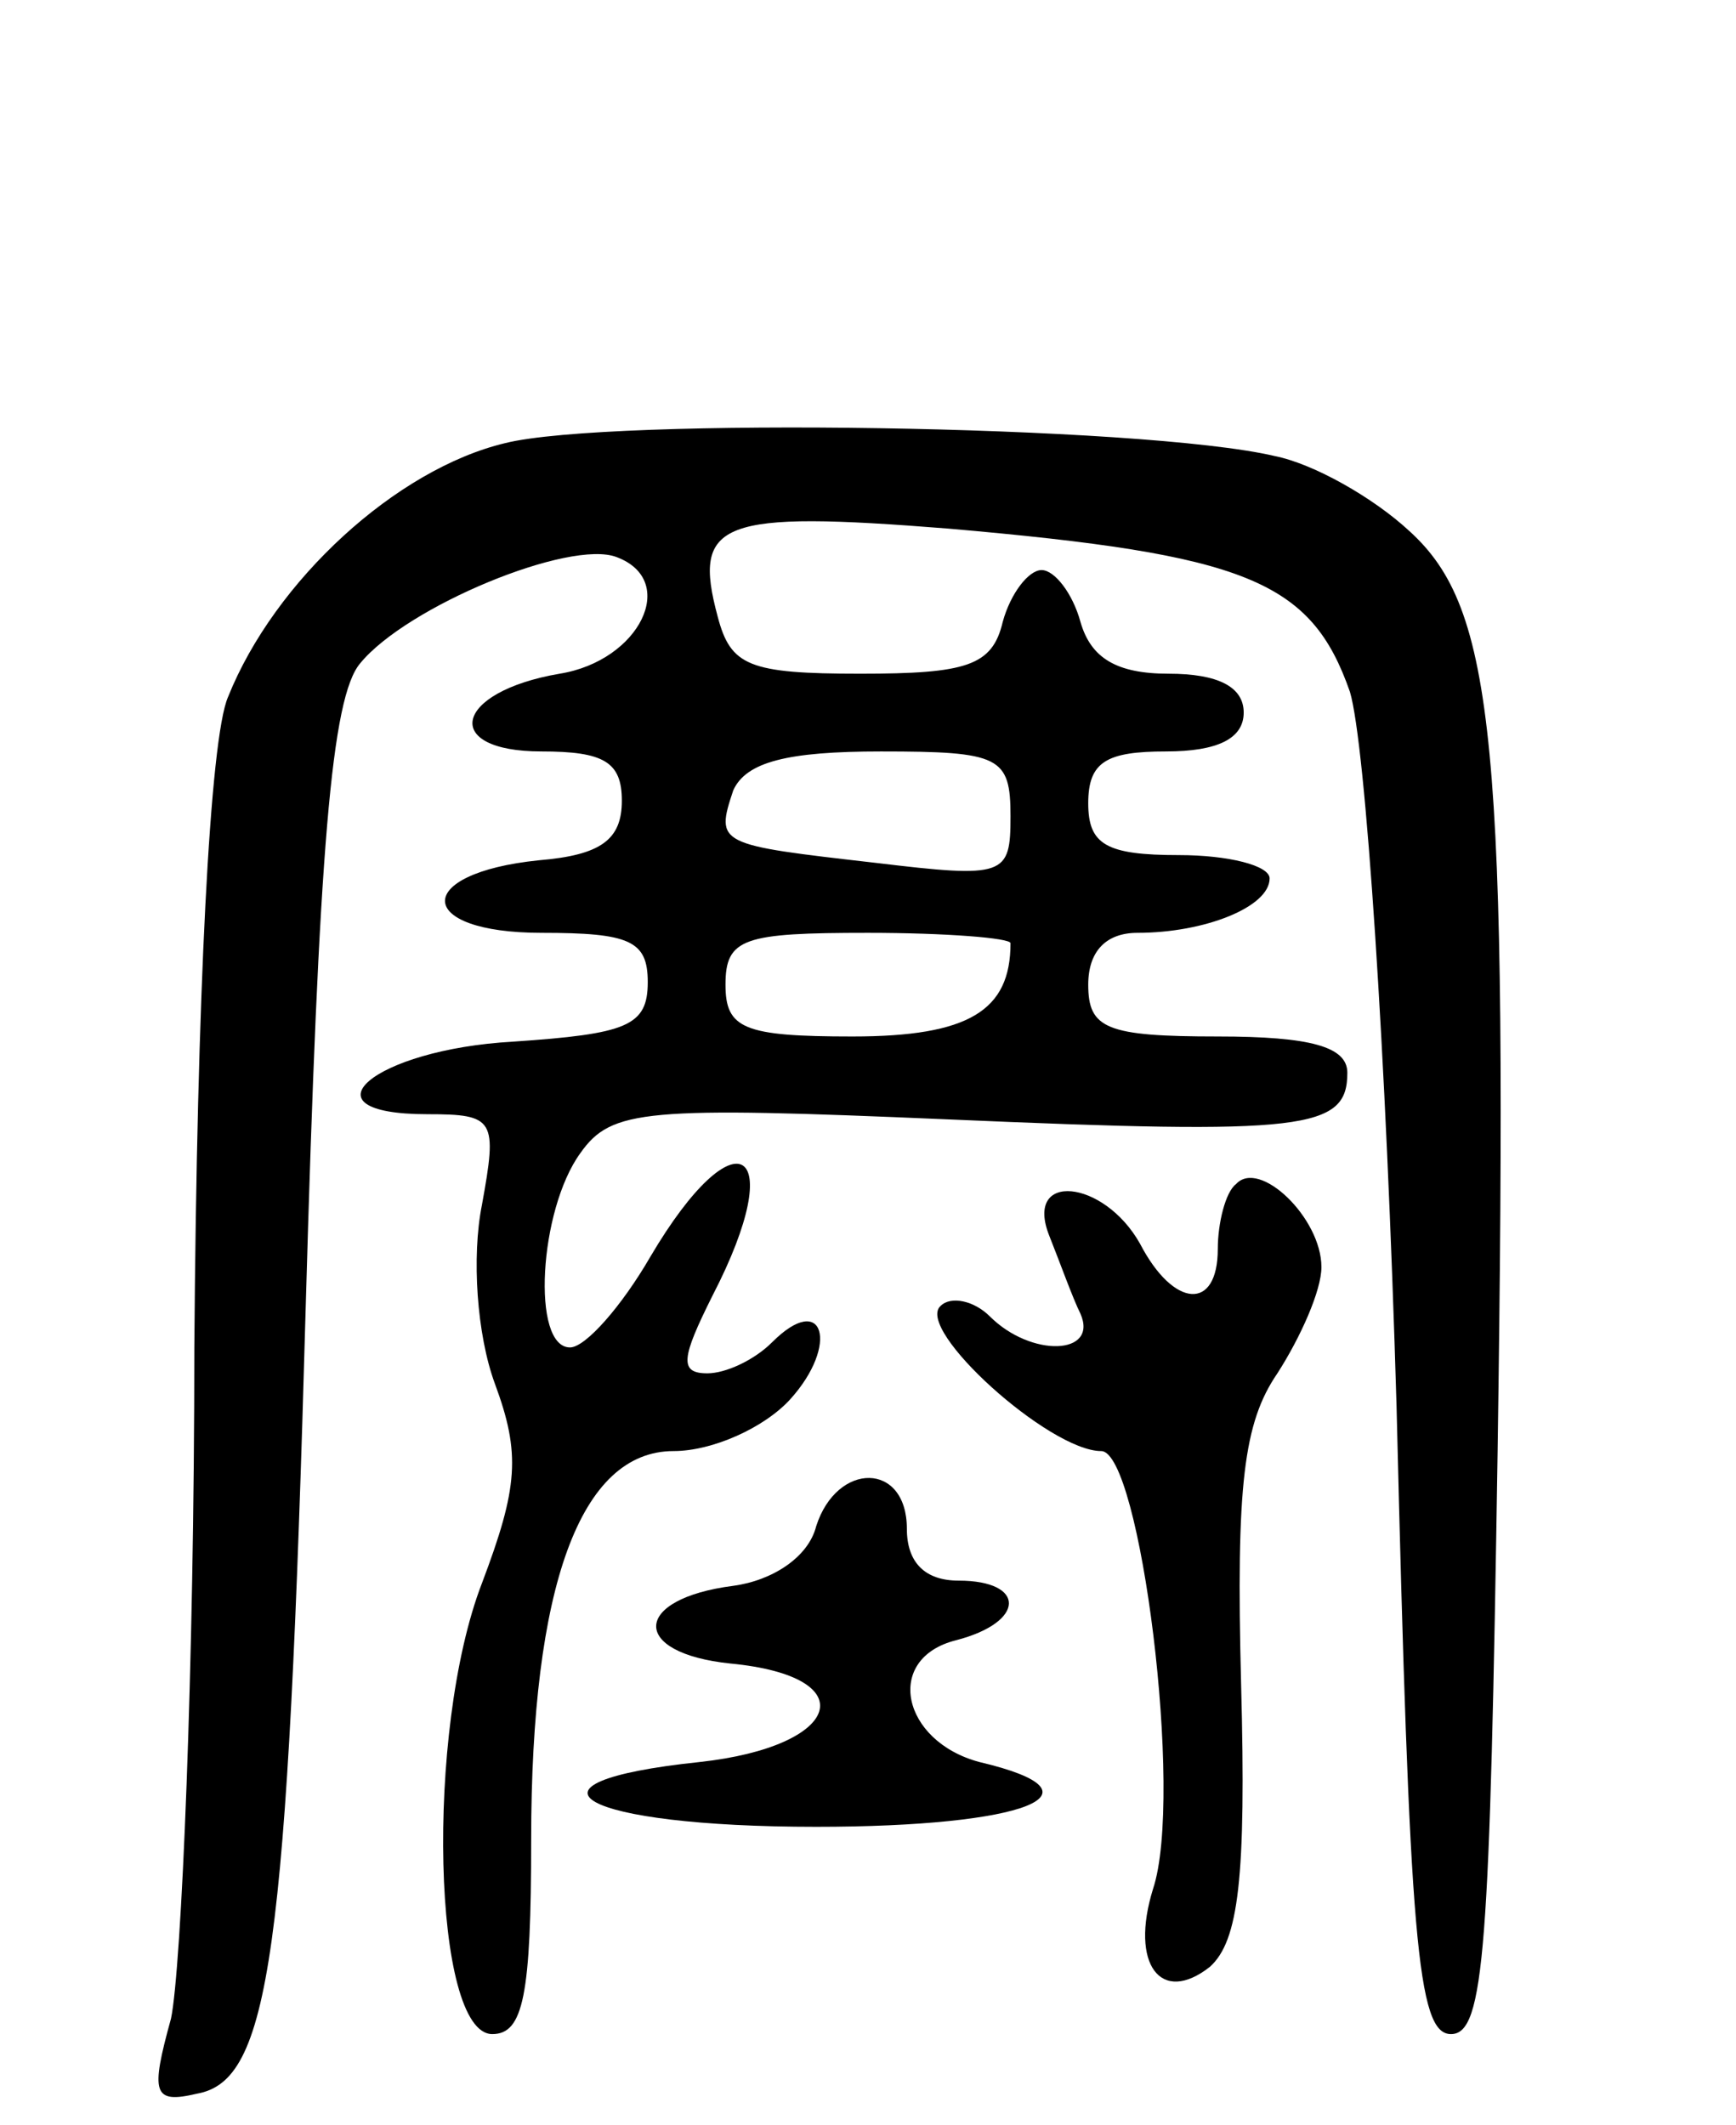 <svg version="1.0" xmlns="http://www.w3.org/2000/svg"
 width="67pt" height="82pt" viewBox="0 0 67 82"
 preserveAspectRatio="xMidYMid meet">
<g transform="translate(0,82) scale(0.1,-0.1)"
fill="#000000" stroke="none">
<path d="M195 649 c-42 -10 -89 -53 -107 -98 -7 -16 -12 -115 -13 -251 0 -124
-5 -240 -9 -259 -8 -29 -7 -33 10 -29 28 5 35 52 42 304 5 177 10 235 21 248
18 22 81 48 99 41 24 -9 9 -40 -22 -45 -41 -7 -46 -30 -7 -30 24 0 31 -4 31
-19 0 -15 -8 -21 -32 -23 -49 -5 -48 -28 1 -28 34 0 41 -3 41 -19 0 -17 -8
-20 -52 -23 -54 -3 -83 -28 -33 -28 26 0 27 -2 21 -35 -4 -20 -2 -50 5 -69 10
-27 9 -40 -5 -77 -22 -57 -19 -174 4 -174 12 0 15 15 15 75 0 98 19 150 55
150 15 0 35 9 45 20 19 21 13 42 -7 22 -7 -7 -18 -12 -25 -12 -11 0 -10 6 2
30 30 58 9 71 -24 15 -11 -19 -25 -35 -31 -35 -15 0 -12 53 4 75 12 17 25 18
142 13 138 -6 154 -4 154 18 0 10 -14 14 -50 14 -43 0 -50 3 -50 20 0 13 7 20
19 20 26 0 51 10 51 21 0 5 -16 9 -35 9 -28 0 -35 4 -35 20 0 16 7 20 30 20
20 0 30 5 30 15 0 10 -10 15 -29 15 -20 0 -30 6 -34 20 -3 11 -10 20 -15 20
-5 0 -12 -9 -15 -20 -4 -17 -14 -20 -55 -20 -43 0 -50 3 -55 22 -10 37 1 41
89 34 115 -10 140 -20 155 -63 6 -20 14 -139 18 -276 5 -206 8 -242 21 -242
13 0 15 33 18 225 4 274 -1 325 -34 355 -14 13 -37 26 -52 29 -51 12 -257 15
-297 5z m195 -144 c0 -23 -2 -24 -52 -18 -61 7 -62 7 -55 28 5 11 21 15 57 15
46 0 50 -2 50 -25z m0 -49 c0 -26 -16 -36 -61 -36 -42 0 -49 3 -49 20 0 18 7
20 55 20 30 0 55 -2 55 -4z"/>
<path d="M477 363 c-4 -3 -7 -15 -7 -25 0 -24 -17 -23 -30 2 -14 25 -45 28
-35 3 4 -10 9 -24 12 -30 7 -16 -19 -17 -35 -1 -6 6 -15 8 -19 4 -10 -9 42
-56 62 -56 15 0 32 -133 20 -169 -9 -29 3 -45 22 -30 11 10 14 34 12 109 -2
77 1 101 14 120 9 14 17 32 17 41 0 19 -24 42 -33 32z"/>
<path d="M315 231 c-3 -12 -17 -21 -32 -23 -39 -5 -40 -26 -1 -30 52 -5 43
-32 -12 -38 -76 -8 -46 -25 45 -25 81 0 114 13 63 25 -30 8 -37 40 -9 47 27 7
27 23 1 23 -13 0 -20 7 -20 20 0 26 -27 26 -35 1z"/>
</g>
</svg>
